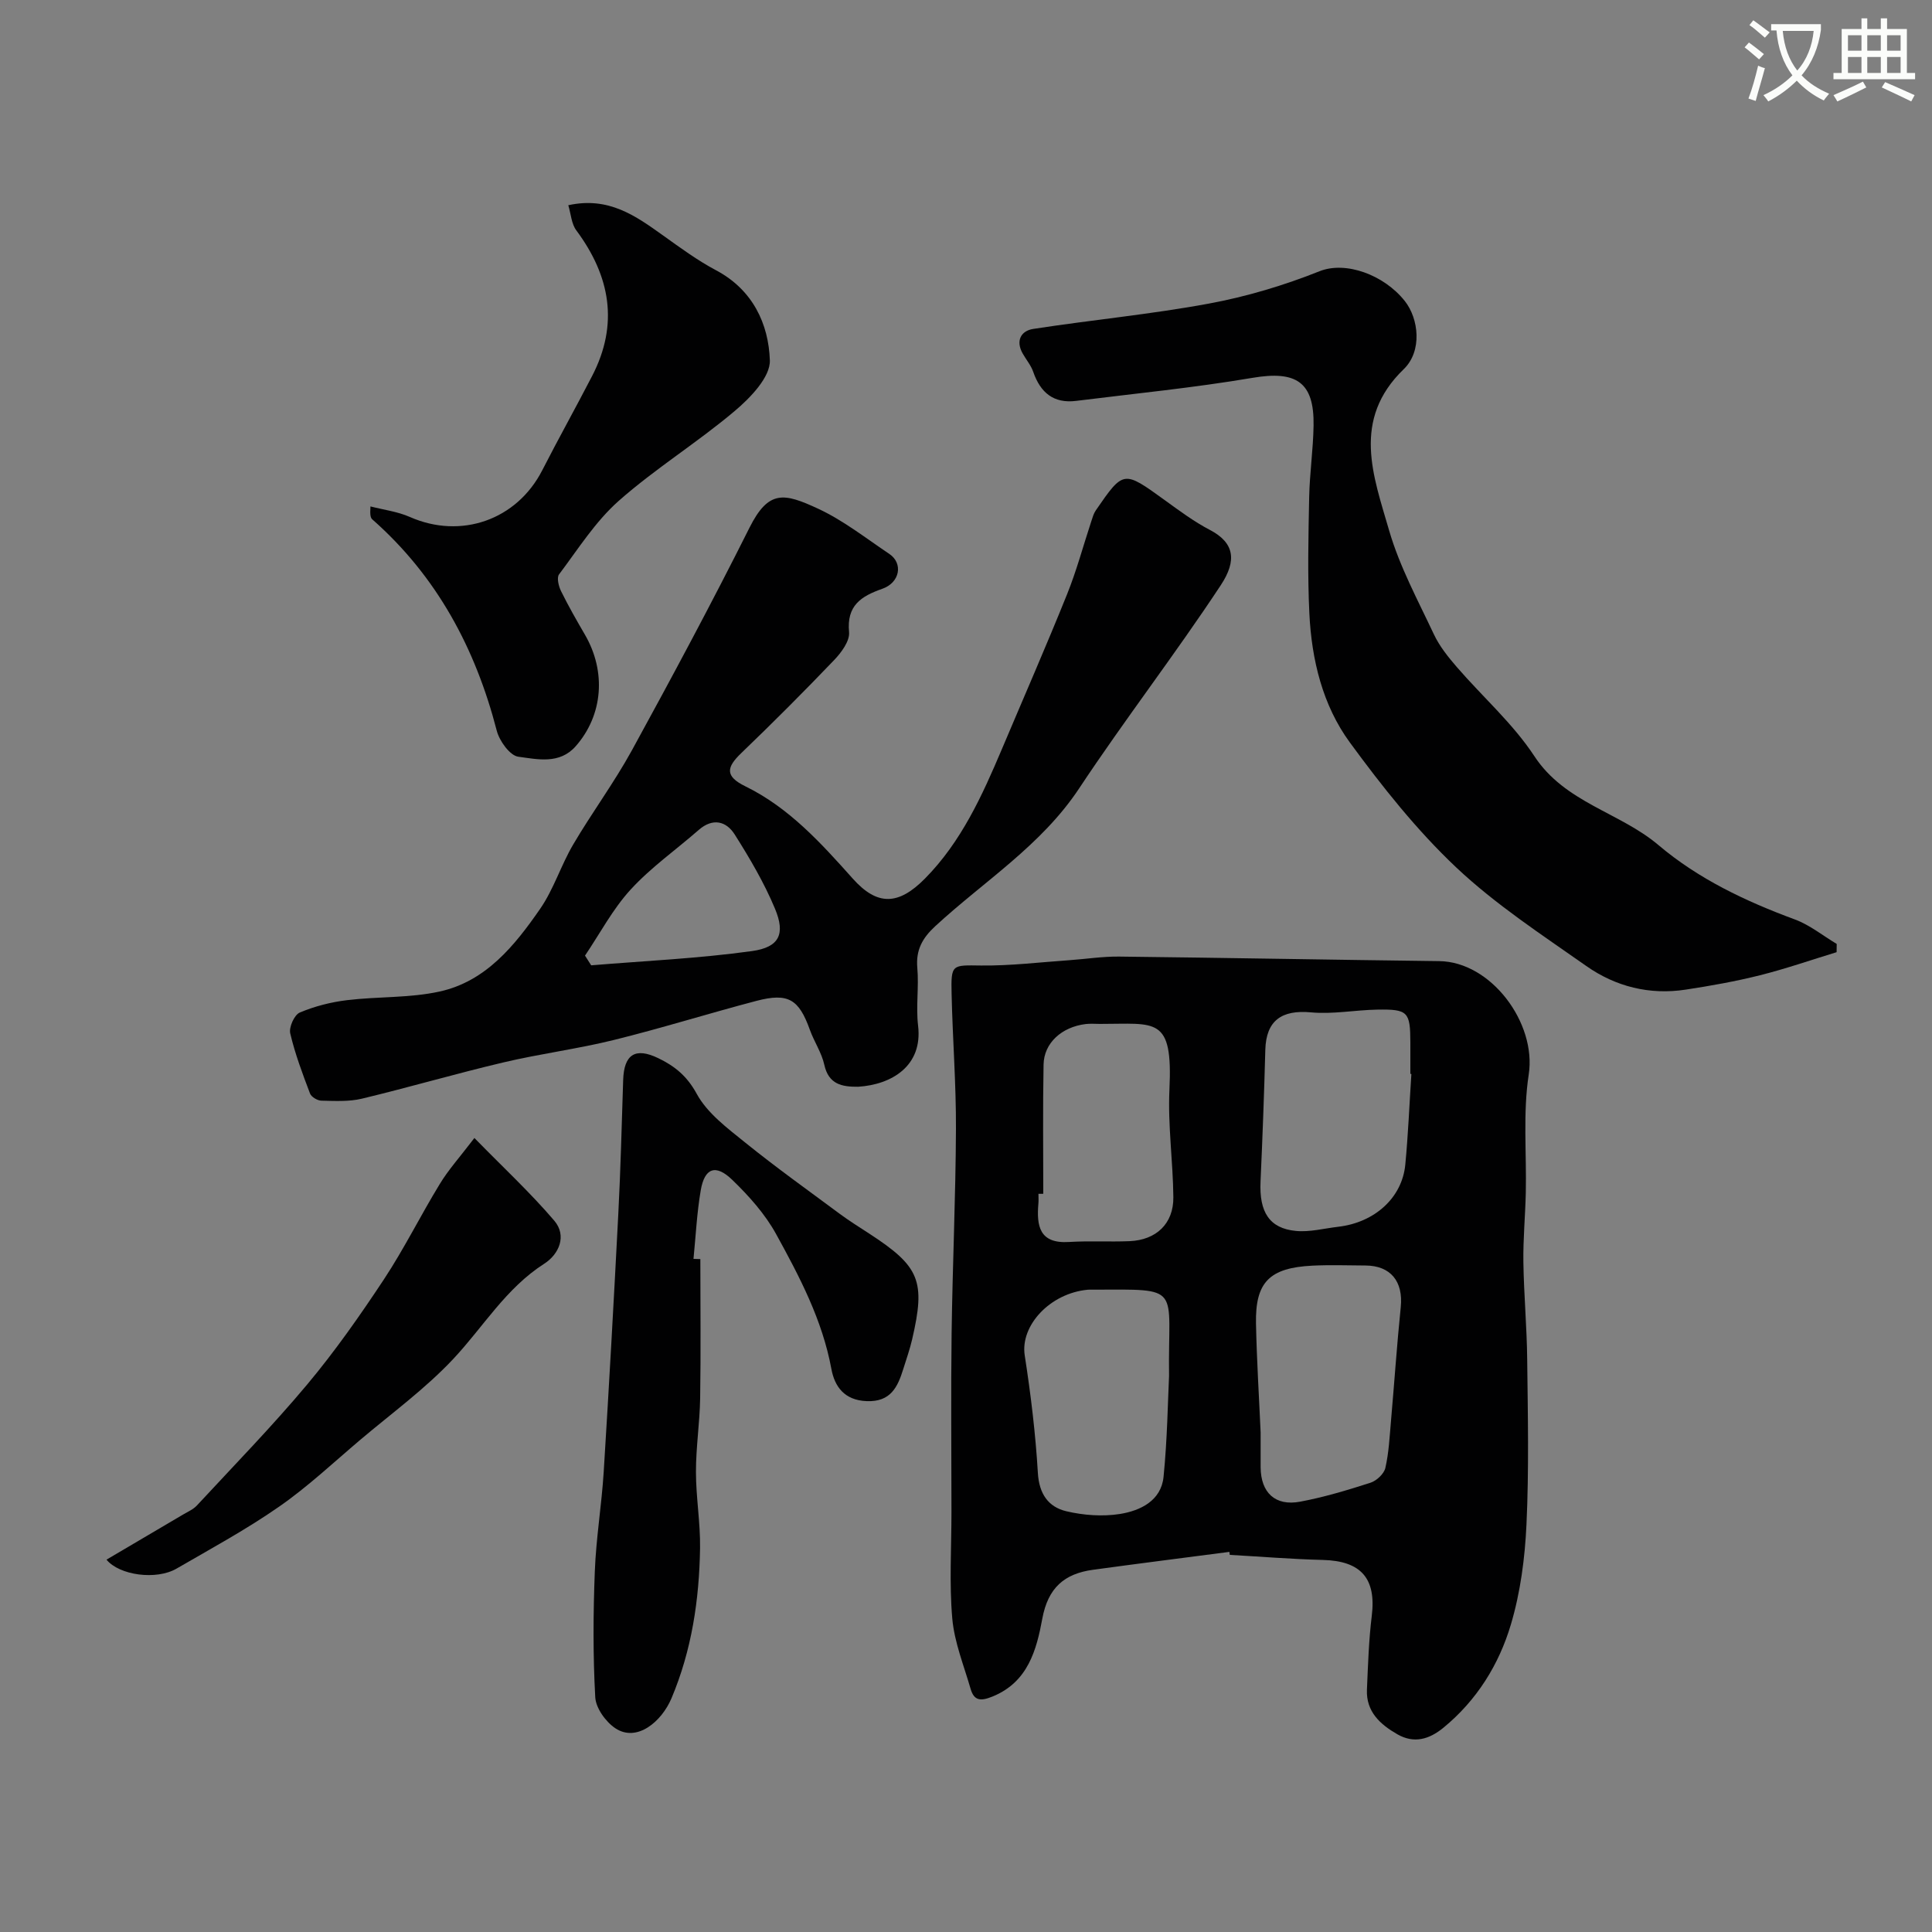 <svg enable-background="new 0 0 400 400" viewBox="0 0 400 400" xmlns="http://www.w3.org/2000/svg"><rect x="0" y="0" width="400" height="400" fill="#808080" stroke="none"/><path d="m362.1 8.8c1.1.8 2.1 1.6 3.1 2.4l-1 1.1c-1.3-1.1-2.3-2-3-2.5zm1.9 4.8c.5.2.9.4 1.4.5-.6 2.3-1.3 4.5-1.9 6.8l-1.5-.5c.8-2.1 1.4-4.3 2-6.8zm-1-9.4c1.3.9 2.4 1.8 3.4 2.5l-1 1.1c-1.4-1.2-2.4-2.1-3.2-2.6zm3.7 2.2v-1.4h10.3v1.2c-.5 3.6-1.8 6.8-4 9.4 1.5 1.6 3.4 2.8 5.7 3.8-.3.4-.7.8-1.1 1.4-2.3-1.1-4.1-2.5-5.6-4.1-1.6 1.6-3.6 3.1-5.9 4.3-.3-.5-.7-.9-1-1.3 2.4-1.1 4.4-2.5 6-4.1-1.9-2.5-3-5.6-3.3-9.3h-1.1zm8.8 0h-6.4c.3 3.3 1.3 6 3 8.2 2-2.2 3.1-5.1 3.4-8.2z" fill="#fbfcfa"/><path d="m385.3 3.8h1.3v2.2h2.8v-2.2h1.3v2.2h4.1v9.1h1.7v1.3h-16.9v-1.3h1.7v-9.1h4.1v-2.2zm.4 13.1.7 1.2c-1.8.9-3.8 1.9-6 2.9-.2-.4-.5-.8-.8-1.3 2.3-1 4.3-1.9 6.1-2.8zm-3.1-6.4h2.8v-3.2h-2.8zm0 4.6h2.8v-3.3h-2.8zm4-4.6h2.8v-3.2h-2.8zm0 4.6h2.8v-3.3h-2.8zm3.7 1.9c2.1.9 4.1 1.8 6.1 2.7l-.7 1.3c-2.2-1.1-4.2-2-6.1-2.9zm3.2-9.7h-2.8v3.2h2.8zm-2.8 7.8h2.8v-3.3h-2.8z" fill="#fbfcfa"/><g fill="#010102"><path d="m254.53 321.3c-9.42 1.23-18.85 2.42-28.26 3.71-5.9.81-9.29 3.72-10.47 10.11-1.19 6.44-2.95 13.13-10.29 16.12-2.44.99-3.83.94-4.56-1.59-1.39-4.82-3.35-9.61-3.79-14.53-.64-7.31-.17-14.71-.17-22.07 0-12.33-.13-24.66.03-36.98.19-14.12.84-28.23.9-42.35.04-9.29-.69-18.59-.9-27.88-.15-6.29.08-6.01 6.1-5.94 6.08.07 12.17-.68 18.26-1.1 3.44-.24 6.89-.79 10.33-.75 22.09.25 44.18.67 66.27.94 10.74.13 20.16 12.81 18.53 23.45-1.23 8.01-.43 16.32-.61 24.5-.11 4.79-.57 9.58-.5 14.36.1 6.73.72 13.45.79 20.17.13 11.38.38 22.79-.15 34.15-.32 6.96-1.25 14.07-3.23 20.72-2.47 8.31-7.06 15.7-13.97 21.37-2.95 2.42-6.09 3.32-9.52 1.36-3.54-2.03-6.51-4.67-6.31-9.25.22-5.1.38-10.22 1-15.28.95-7.73-2.21-11.37-10.11-11.57-6.43-.16-12.86-.69-19.29-1.05-.02-.22-.05-.42-.08-.62zm6.47-24.73c0 2.9-.01 5.07 0 7.23.04 5.22 3 8.07 8.16 7.11 4.93-.92 9.78-2.38 14.57-3.92 1.27-.41 2.81-1.84 3.09-3.06.73-3.17.88-6.48 1.17-9.75.69-7.85 1.22-15.72 2.02-23.55.54-5.31-2.08-8.59-7.3-8.62-3.66-.02-7.33-.15-10.99.03-8.89.44-11.85 3.41-11.68 11.99.16 7.75.65 15.51.96 22.54zm31.21-74.22c-.07-.01-.14-.01-.21-.02 0-2.17.01-4.33 0-6.5-.02-6.34-.49-6.91-6.85-6.8-4.58.08-9.19.99-13.71.57-6.12-.57-9.3 1.72-9.47 7.75-.24 9.1-.58 18.2-.99 27.29-.29 6.29 1.82 9.68 7.31 10.21 2.87.28 5.84-.52 8.77-.86 7.55-.88 13.23-6 13.89-12.86.6-6.25.85-12.52 1.26-18.78zm-50.17 62.53c-.28-18.8 3.06-17.92-15.8-17.87-.33 0-.67-.02-1 .01-7.87.72-14.04 7.45-13.08 13.6 1.25 8.07 2.24 16.2 2.72 24.34.26 4.34 2.17 7.05 5.9 7.93 3.57.84 7.5 1.13 11.1.56 4.22-.68 8.52-2.74 9.02-7.68.79-7.89.89-15.84 1.14-20.89zm-26.04-37.72c-.33 0-.67.01-1 .01 0 .66.05 1.33-.01 1.99-.4 4.65.19 8.36 6.32 7.98 4.17-.26 8.36 0 12.54-.17 5.54-.23 9.13-3.63 9.08-9.09-.07-7.44-1.16-14.9-.81-22.31.72-15.24-2.78-13.57-14.37-13.58-1 0-2.01-.09-2.99.03-4.96.61-8.63 3.94-8.7 8.4-.17 8.92-.06 17.83-.06 26.74z"/><path d="m177.68 225c-3.34.03-6.12-.47-7.02-4.56-.55-2.5-2.1-4.76-2.98-7.21-2.27-6.34-4.47-7.73-11.03-6.02-9.87 2.59-19.62 5.65-29.53 8.1-7.56 1.87-15.34 2.86-22.93 4.66-9.8 2.31-19.48 5.15-29.27 7.5-2.68.64-5.6.47-8.4.41-.81-.02-2.06-.77-2.33-1.47-1.55-4.09-3.11-8.22-4.1-12.46-.3-1.27.85-3.84 1.97-4.31 3.09-1.31 6.47-2.17 9.82-2.57 6.36-.77 12.92-.42 19.12-1.78 9.59-2.1 15.56-9.51 20.82-17.11 2.82-4.07 4.32-9.03 6.85-13.33 3.88-6.6 8.47-12.79 12.15-19.49 8.35-15.24 16.57-30.56 24.35-46.1 3.98-7.94 7.2-7.18 14.19-3.95 5.24 2.43 9.91 6.12 14.76 9.37 2.91 1.95 2.21 5.94-1.44 7.22-4.39 1.54-7.42 3.46-6.89 8.98.17 1.84-1.61 4.24-3.11 5.8-6.27 6.55-12.67 12.96-19.21 19.24-3.06 2.94-3.44 4.78.85 6.88 9.03 4.42 15.64 11.72 22.23 19.1 5.08 5.69 9.46 5.57 14.98-.03 7.49-7.59 11.82-17.14 15.91-26.8 4.5-10.65 9.14-21.24 13.46-31.97 2-4.95 3.38-10.15 5.06-15.23.25-.76.47-1.57.92-2.21 5.74-8.33 5.72-8.29 14.23-2.14 3.04 2.2 6.08 4.47 9.39 6.2 5.05 2.64 5.64 6.29 2.26 11.42-9.41 14.27-19.89 27.83-29.33 42.08-7.85 11.85-19.71 19.22-29.81 28.55-2.63 2.43-4.03 4.9-3.7 8.61.35 3.97-.31 8.04.16 11.98 1 8.36-5.5 12.2-12.4 12.64zm-56.56-27.15c.43.67.85 1.34 1.28 2.01 11.11-.92 22.27-1.42 33.29-2.95 5.68-.79 6.95-3.54 4.76-8.78-2.23-5.35-5.22-10.43-8.33-15.35-1.76-2.79-4.56-3.49-7.47-.94-4.7 4.11-9.88 7.75-14.07 12.32-3.72 4.05-6.35 9.09-9.46 13.69z"/><path d="m380.25 197.14c-5.29 1.61-10.53 3.44-15.88 4.78-5.05 1.27-10.2 2.18-15.35 2.97-7.49 1.15-14.53-.62-20.61-4.9-9.22-6.48-18.77-12.72-26.92-20.4-8.19-7.73-15.33-16.74-22.01-25.86-5.66-7.73-7.92-17.14-8.39-26.7-.39-8.01-.2-16.06-.04-24.09.1-4.94.83-9.86.91-14.8.16-9.07-3.6-11.45-12.66-9.91-12.09 2.05-24.33 3.25-36.51 4.77-4.66.58-7.39-1.72-8.87-6.01-.47-1.36-1.47-2.53-2.19-3.81-1.49-2.64-.34-4.69 2.19-5.08 12.11-1.87 24.35-3.02 36.39-5.25 7.79-1.44 15.53-3.76 22.9-6.7 5.38-2.14 13.29.71 17.62 6.15 2.93 3.68 3.66 10.39-.19 14.12-10.88 10.5-6.29 22.15-3.03 33.43 2.16 7.44 5.95 14.43 9.27 21.5 1.16 2.46 2.96 4.7 4.76 6.78 5.33 6.16 11.6 11.68 16.03 18.42 6.34 9.66 17.63 11.59 25.7 18.42 8.28 7.01 18.04 11.63 28.23 15.39 3.09 1.14 5.79 3.35 8.67 5.07-.02.57-.02 1.14-.02 1.71z"/><path d="m145 260.68c0 9.59.11 19.19-.04 28.78-.08 5.1-.88 10.2-.87 15.29 0 5.26.93 10.53.85 15.79-.17 10.67-1.72 21.13-5.92 31.08-2.03 4.8-7.13 9.16-11.6 6.21-2-1.32-4.06-4.18-4.18-6.44-.48-8.66-.43-17.37-.09-26.05.26-6.88 1.41-13.71 1.84-20.59 1.11-17.78 2.1-35.57 3.02-53.36.48-9.25.71-18.52 1.01-27.78.17-5.32 2.51-6.83 7.28-4.52 3.38 1.63 5.93 3.67 7.94 7.36 2.19 4.03 6.37 7.14 10.09 10.14 6.34 5.12 12.99 9.87 19.54 14.73 1.96 1.45 4.04 2.75 6.09 4.08 10.48 6.82 11.71 9.79 8.88 21.94-.48 2.05-1.18 4.04-1.81 6.05-1.17 3.76-2.6 6.9-7.6 6.7-4.62-.18-6.63-3.03-7.3-6.66-1.87-10.14-6.58-19.08-11.43-27.9-2.29-4.17-5.64-7.92-9.09-11.25-3.45-3.34-5.74-2.47-6.53 2.17-.8 4.68-1.03 9.46-1.5 14.19.45.01.94.02 1.42.04z"/><path d="m117.66 42.49c8.38-1.84 13.96 2.22 19.61 6.25 3.58 2.56 7.15 5.19 11.02 7.24 7.55 4.02 10.84 11.05 11.1 18.62.12 3.46-4.04 7.77-7.27 10.49-7.73 6.53-16.44 11.91-24.01 18.6-4.84 4.28-8.43 10-12.37 15.24-.51.68-.08 2.44.42 3.46 1.51 3.07 3.22 6.05 4.94 9.01 4.46 7.66 3.74 16.68-1.9 23.09-3.36 3.82-7.94 2.7-11.89 2.18-1.74-.23-3.91-3.26-4.46-5.38-4.42-17.08-12.4-31.97-25.76-43.75-.35-.31-.52-.82-.39-2.69 2.72.7 5.61 1.06 8.15 2.18 10.59 4.67 22.15.63 27.42-9.67 3.35-6.55 6.94-12.97 10.32-19.51 5.56-10.74 3.76-20.68-3.26-30.14-1.02-1.35-1.12-3.39-1.67-5.22z"/><path d="m98.22 235.61c5.97 6.11 11.59 11.32 16.53 17.11 2.68 3.14.97 6.97-2.06 8.91-7.96 5.09-12.63 13.1-18.85 19.73-5.81 6.19-12.8 11.28-19.31 16.79-5.51 4.67-10.81 9.66-16.72 13.77-6.78 4.72-14.09 8.69-21.25 12.84-4.22 2.45-11.86 1.39-14.51-1.85 5.3-3.12 10.59-6.23 15.87-9.35.98-.58 2.1-1.06 2.85-1.87 7.68-8.29 15.59-16.4 22.84-25.06 5.75-6.87 10.92-14.26 15.87-21.74 4.2-6.36 7.59-13.24 11.57-19.75 1.76-2.92 4.09-5.49 7.17-9.53z"/></g></svg>